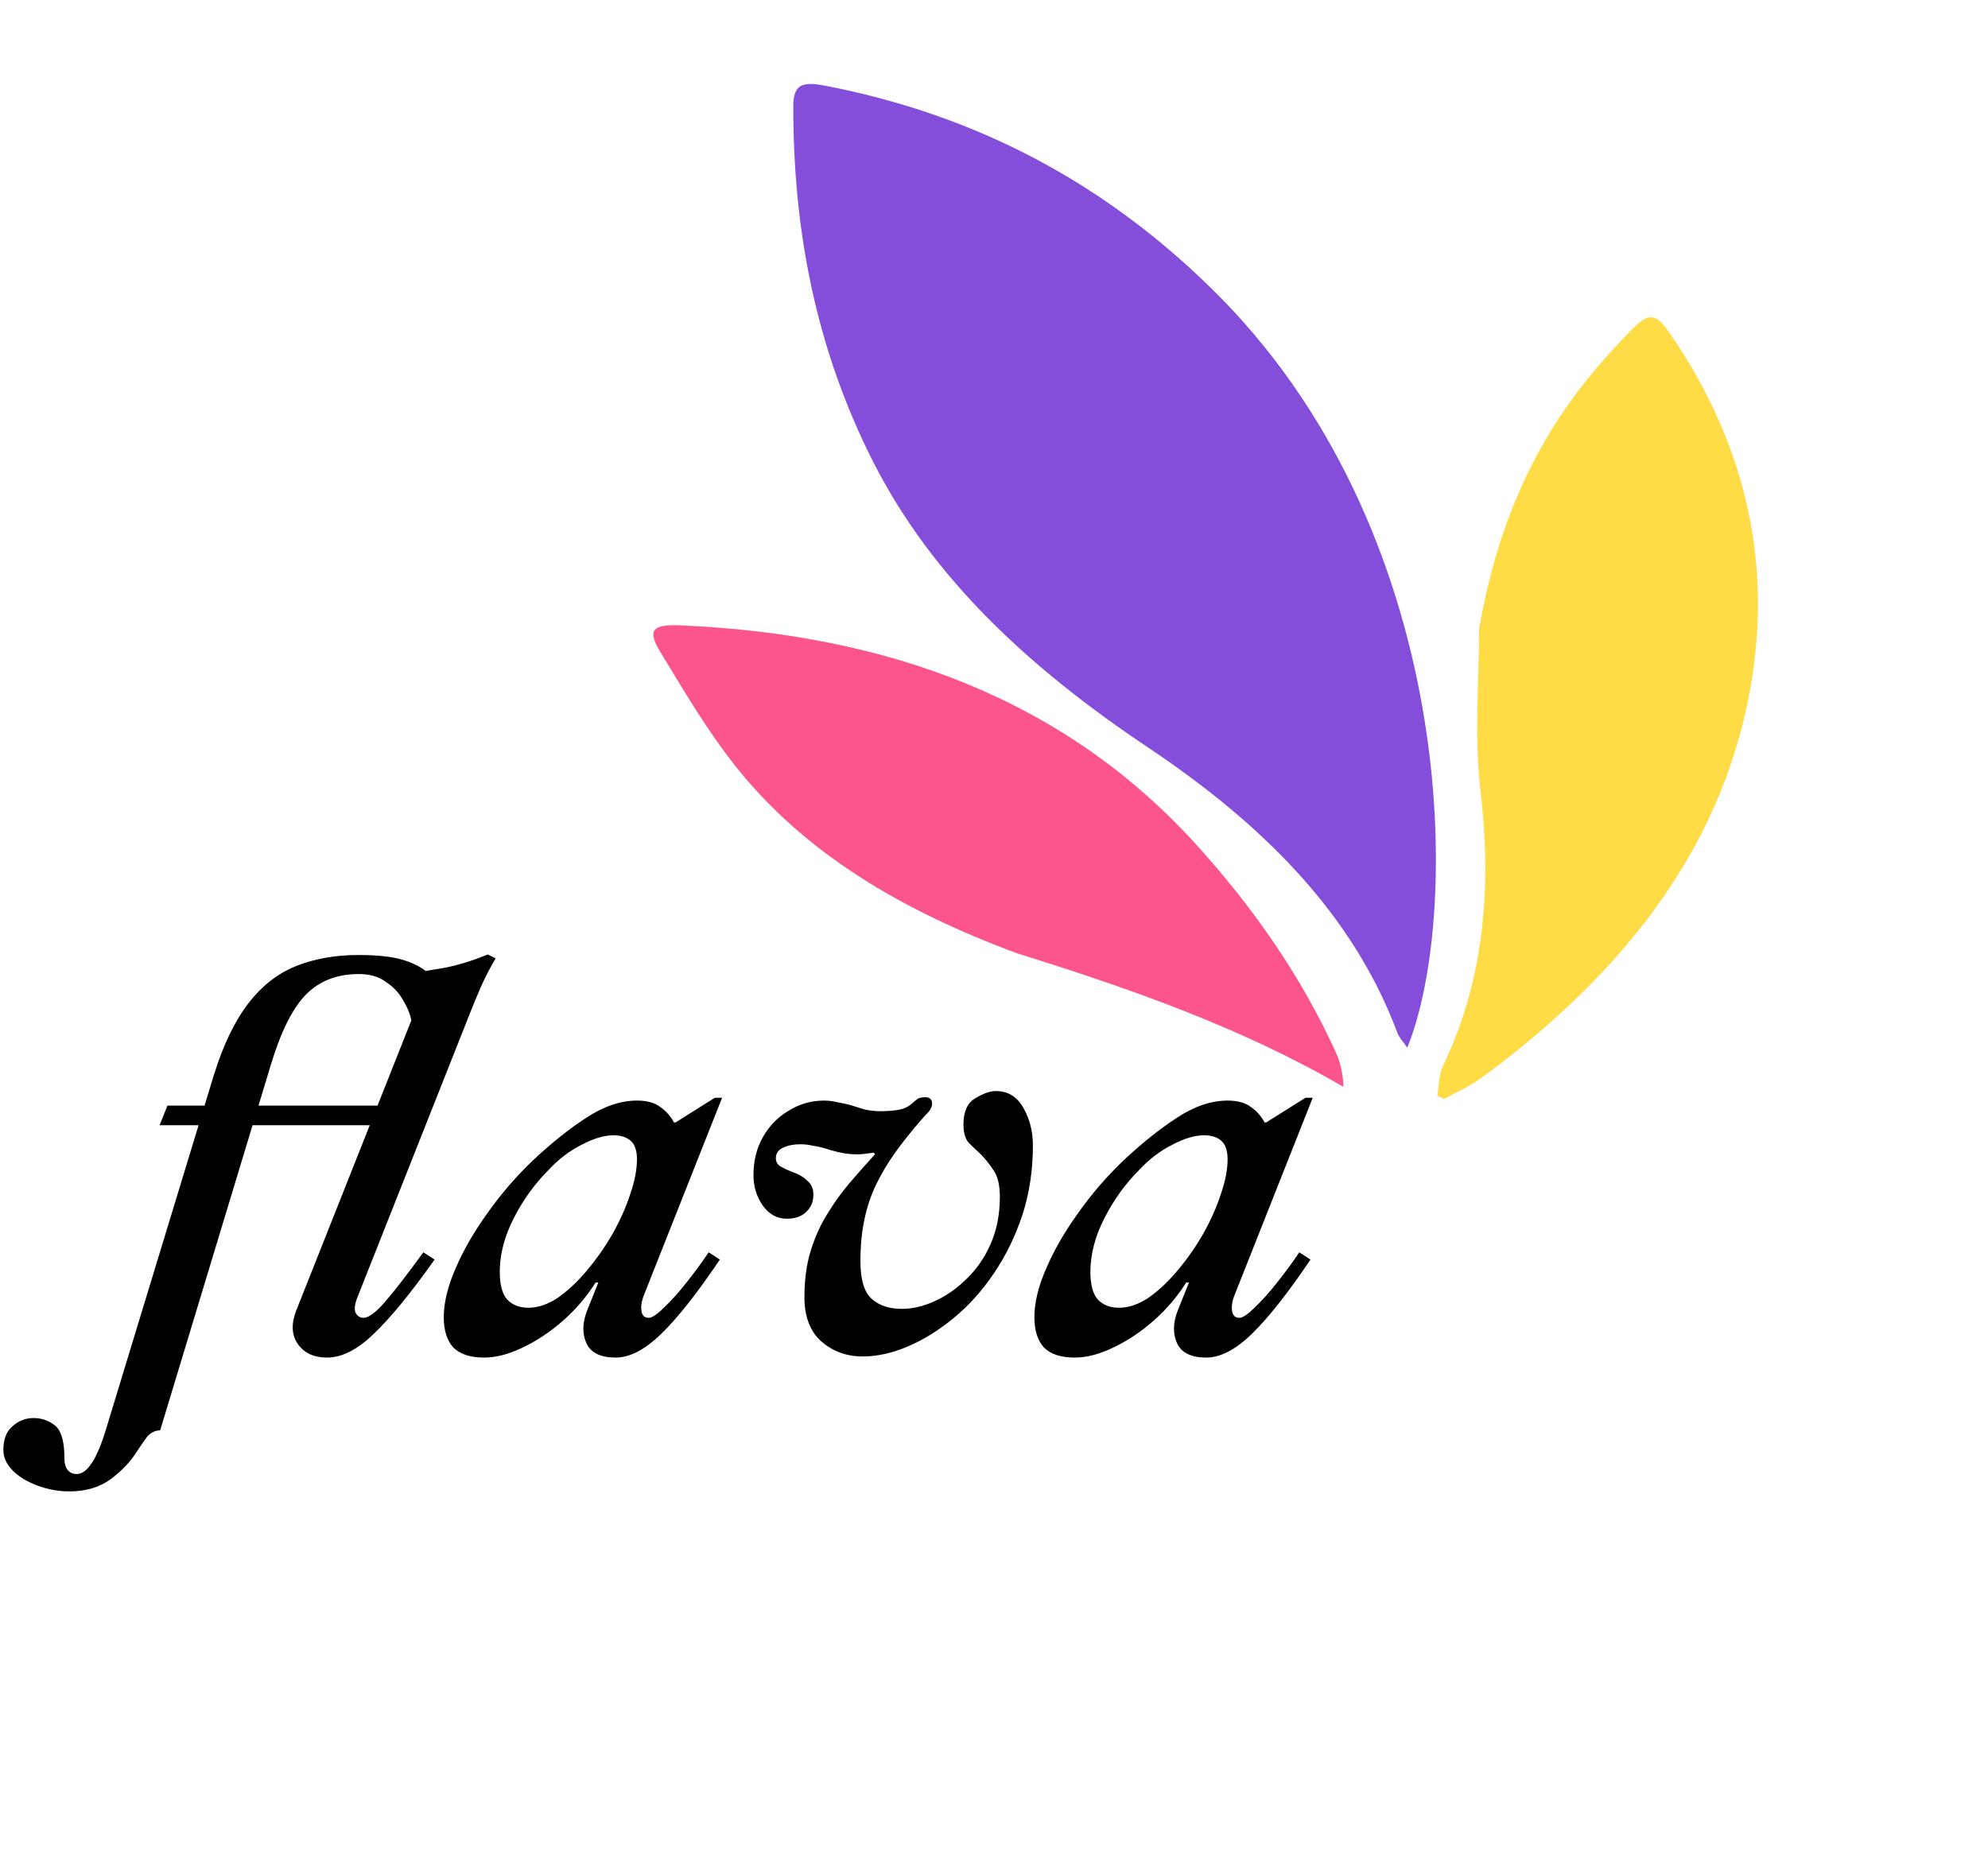 <svg aria-hidden='true' xmlns="http://www.w3.org/2000/svg" width="213" height="200" viewBox="0 0 213 200" fill="none">
  <path d="M115.148 145.48C113.668 145.48 112.568 145.12 111.848 144.4C111.168 143.64 110.828 142.56 110.828 141.16C110.828 139.6 111.248 137.86 112.088 135.94C112.928 133.98 114.068 132 115.508 130C116.948 127.96 118.568 126.08 120.368 124.36C122.328 122.52 124.228 121 126.068 119.8C127.948 118.56 129.768 117.94 131.528 117.94C132.568 117.94 133.388 118.16 133.988 118.6C134.628 119.04 135.128 119.6 135.488 120.28H135.668L139.868 117.64H140.648L132.308 138.7C132.028 139.38 131.928 139.98 132.008 140.5C132.088 140.98 132.348 141.22 132.788 141.22C133.148 141.22 133.708 140.84 134.468 140.08C135.268 139.32 136.088 138.4 136.928 137.32C137.808 136.2 138.568 135.16 139.208 134.2L140.408 134.98C138.008 138.54 135.928 141.18 134.168 142.9C132.408 144.62 130.768 145.48 129.248 145.48C127.648 145.48 126.608 144.98 126.128 143.98C125.648 142.94 125.668 141.76 126.188 140.44L127.388 137.44H127.088C126.168 138.92 125.008 140.28 123.608 141.52C122.248 142.72 120.808 143.68 119.288 144.4C117.808 145.12 116.428 145.48 115.148 145.48ZM119.888 140.14C120.928 140.14 121.988 139.78 123.068 139.06C124.148 138.3 125.188 137.32 126.188 136.12C127.228 134.88 128.148 133.56 128.948 132.16C129.748 130.72 130.368 129.32 130.808 127.96C131.288 126.56 131.528 125.32 131.528 124.24C131.528 123.32 131.308 122.66 130.868 122.26C130.428 121.86 129.808 121.66 129.008 121.66C128.008 121.66 126.868 122 125.588 122.68C124.308 123.32 123.128 124.22 122.048 125.38C120.568 126.86 119.328 128.58 118.328 130.54C117.328 132.5 116.828 134.42 116.828 136.3C116.828 137.66 117.088 138.64 117.608 139.24C118.168 139.84 118.928 140.14 119.888 140.14Z" fill="black"/>
  <path d="M92.428 145.36C90.708 145.36 89.228 144.82 87.988 143.74C86.788 142.66 86.188 141.08 86.188 139C86.188 137.16 86.408 135.52 86.848 134.08C87.288 132.64 87.868 131.34 88.588 130.18C89.308 128.98 90.108 127.86 90.988 126.82C91.908 125.74 92.828 124.7 93.748 123.7L93.628 123.52C93.348 123.56 93.048 123.6 92.728 123.64C92.408 123.68 92.148 123.7 91.948 123.7C91.348 123.7 90.828 123.66 90.388 123.58C89.948 123.5 89.448 123.38 88.888 123.22C88.328 123.02 87.768 122.88 87.208 122.8C86.688 122.68 86.208 122.62 85.768 122.62C85.048 122.62 84.428 122.74 83.908 122.98C83.388 123.22 83.128 123.6 83.128 124.12C83.128 124.52 83.308 124.82 83.668 125.02C84.028 125.22 84.408 125.4 84.808 125.56C85.528 125.8 86.088 126.12 86.488 126.52C86.928 126.88 87.148 127.38 87.148 128.02C87.148 128.78 86.888 129.4 86.368 129.88C85.888 130.36 85.188 130.6 84.268 130.6C83.268 130.6 82.428 130.14 81.748 129.22C81.068 128.26 80.728 127.16 80.728 125.92C80.728 124.4 81.068 123.04 81.748 121.84C82.428 120.64 83.348 119.7 84.508 119.02C85.668 118.3 86.928 117.94 88.288 117.94C88.768 117.94 89.248 118 89.728 118.12C90.208 118.2 90.668 118.3 91.108 118.42C91.628 118.58 92.148 118.74 92.668 118.9C93.228 119.02 93.788 119.08 94.348 119.08C94.948 119.08 95.528 119.04 96.088 118.96C96.688 118.88 97.188 118.68 97.588 118.36C97.908 118.08 98.148 117.88 98.308 117.76C98.508 117.64 98.788 117.58 99.148 117.58C99.628 117.58 99.868 117.82 99.868 118.3C99.868 118.58 99.728 118.88 99.448 119.2C99.168 119.48 98.928 119.74 98.728 119.98C97.648 121.22 96.708 122.4 95.908 123.52C95.108 124.64 94.428 125.78 93.868 126.94C93.308 128.1 92.888 129.36 92.608 130.72C92.328 132.04 92.188 133.52 92.188 135.16C92.188 137.12 92.588 138.46 93.388 139.18C94.188 139.9 95.268 140.26 96.628 140.26C97.788 140.26 98.968 139.98 100.168 139.42C101.408 138.86 102.548 138.06 103.588 137.02C104.668 135.98 105.528 134.72 106.168 133.24C106.808 131.76 107.128 130.1 107.128 128.26C107.128 127.02 106.908 126.08 106.468 125.44C106.028 124.76 105.568 124.18 105.088 123.7C104.608 123.26 104.168 122.84 103.768 122.44C103.408 122 103.228 121.36 103.228 120.52C103.228 119.12 103.648 118.18 104.488 117.7C105.328 117.18 106.068 116.92 106.708 116.92C107.988 116.92 108.968 117.52 109.648 118.72C110.328 119.92 110.668 121.26 110.668 122.74C110.668 125.42 110.288 127.92 109.528 130.24C108.768 132.52 107.748 134.6 106.468 136.48C105.228 138.32 103.808 139.9 102.208 141.22C100.608 142.54 98.968 143.56 97.288 144.28C95.608 145 93.988 145.36 92.428 145.36Z" fill="black"/>
  <path d="M51.867 145.48C50.387 145.48 49.287 145.12 48.567 144.4C47.887 143.64 47.547 142.56 47.547 141.16C47.547 139.6 47.967 137.86 48.807 135.94C49.647 133.98 50.787 132 52.227 130C53.667 127.96 55.287 126.08 57.087 124.36C59.047 122.52 60.947 121 62.787 119.8C64.667 118.56 66.487 117.94 68.247 117.94C69.287 117.94 70.107 118.16 70.707 118.6C71.347 119.04 71.847 119.6 72.207 120.28H72.387L76.587 117.64H77.367L69.027 138.7C68.747 139.38 68.647 139.98 68.727 140.5C68.807 140.98 69.067 141.22 69.507 141.22C69.867 141.22 70.427 140.84 71.187 140.08C71.987 139.32 72.807 138.4 73.647 137.32C74.527 136.2 75.287 135.16 75.927 134.2L77.127 134.98C74.727 138.54 72.647 141.18 70.887 142.9C69.127 144.62 67.487 145.48 65.967 145.48C64.367 145.48 63.327 144.98 62.847 143.98C62.367 142.94 62.387 141.76 62.907 140.44L64.107 137.44H63.807C62.887 138.92 61.727 140.28 60.327 141.52C58.967 142.72 57.527 143.68 56.007 144.4C54.527 145.12 53.147 145.48 51.867 145.48ZM56.607 140.14C57.647 140.14 58.707 139.78 59.787 139.06C60.867 138.3 61.907 137.32 62.907 136.12C63.947 134.88 64.867 133.56 65.667 132.16C66.467 130.72 67.087 129.32 67.527 127.96C68.007 126.56 68.247 125.32 68.247 124.24C68.247 123.32 68.027 122.66 67.587 122.26C67.147 121.86 66.527 121.66 65.727 121.66C64.727 121.66 63.587 122 62.307 122.68C61.027 123.32 59.847 124.22 58.767 125.38C57.287 126.86 56.047 128.58 55.047 130.54C54.047 132.5 53.547 134.42 53.547 136.3C53.547 137.66 53.807 138.64 54.327 139.24C54.887 139.84 55.647 140.14 56.607 140.14Z" fill="black"/>
  <path d="M7.44 159.82C6.28 159.82 5.16 159.62 4.08 159.22C2.96 158.82 2.06 158.28 1.38 157.6C0.7 156.92 0.36 156.18 0.36 155.38C0.36 154.22 0.7 153.36 1.38 152.8C2.02 152.24 2.76 151.96 3.6 151.96C4.48 151.96 5.26 152.24 5.94 152.8C6.58 153.36 6.9 154.5 6.9 156.22C6.9 156.82 7.02 157.26 7.26 157.54C7.5 157.82 7.82 157.96 8.22 157.96C9.34 157.96 10.38 156.38 11.34 153.22L22.92 115.18C23.92 111.98 25.14 109.44 26.58 107.56C28.02 105.68 29.72 104.34 31.68 103.54C33.68 102.74 35.92 102.34 38.4 102.34C40.36 102.34 41.9 102.5 43.02 102.82C44.14 103.14 45.04 103.58 45.72 104.14C46.4 104.66 47 105.22 47.52 105.82L44.1 109.48C43.98 108.76 43.68 108 43.2 107.2C42.76 106.4 42.14 105.74 41.34 105.22C40.58 104.66 39.62 104.38 38.46 104.38C36.14 104.38 34.26 105.1 32.82 106.54C31.38 107.98 30.12 110.48 29.04 114.04L17.16 153.28C16.64 153.28 16.18 153.5 15.78 153.94C15.42 154.42 15.02 155 14.58 155.68C13.94 156.68 13.04 157.62 11.88 158.5C10.68 159.38 9.2 159.82 7.44 159.82ZM17.1 120.58L17.94 118.48H42.48L41.58 120.58H17.1ZM35.04 145.48C33.64 145.48 32.6 145 31.92 144.04C31.24 143.08 31.18 141.88 31.74 140.44L44.4 108.52C44.72 107.72 44.74 107.16 44.46 106.84C44.22 106.48 43.86 106.24 43.38 106.12L42.18 104.62C44.3 104.26 46.1 103.96 47.58 103.72C49.06 103.44 50.62 102.96 52.26 102.28L53.1 102.7C52.58 103.58 52.08 104.54 51.6 105.58C51.16 106.58 50.76 107.54 50.4 108.46L38.28 139.06C38 139.78 37.94 140.32 38.1 140.68C38.3 141.04 38.58 141.22 38.94 141.22C39.5 141.22 40.28 140.64 41.28 139.48C42.28 138.32 43.64 136.56 45.36 134.2L46.56 134.98C44.04 138.54 41.88 141.18 40.08 142.9C38.32 144.62 36.64 145.48 35.04 145.48Z" fill="black"/>
  <path d="M109.008 102.17C96.756 97.642 86.175 91.475 78.695 81.969C75.691 78.151 73.256 73.983 70.76 69.884C69.325 67.527 69.85 66.883 72.953 67.017C95.268 67.978 114.172 75.018 128.231 90.575C134.38 97.379 139.474 104.726 143.133 112.788C143.629 113.88 143.895 115.052 143.94 116.476C133.109 110.166 121.276 106.001 109.008 102.17Z" fill="#FC558E"/>
  <path d="M129.666 30.788C156.273 56.669 156.659 97.838 150.778 112.271C150.341 111.627 149.908 111.186 149.718 110.677C144.909 97.786 135.067 88.171 123 80.097C110.559 71.774 99.997 62.172 93.566 49.51C87.377 37.325 84.965 24.53 85 11.3C85.006 9.061 85.978 8.717 88.368 9.177C104.868 12.351 118.394 19.756 129.666 30.788Z" fill="#844DDA"/>
  <path d="M158.475 67.411C160.14 57.761 163.527 48.912 169.778 41.008C171.264 39.129 172.889 37.324 174.577 35.576C176.658 33.422 177.358 33.447 178.987 35.827C186.699 47.099 189.724 59.303 187.779 72.272C185.09 90.199 174.261 104.137 158.637 115.567C157.454 116.432 156.026 117.046 154.712 117.777C154.474 117.654 154.237 117.53 154 117.407C154.187 116.353 154.142 115.215 154.598 114.258C159.177 104.659 159.804 94.742 158.602 84.508C157.947 78.942 158.458 73.273 158.475 67.411Z" fill="#FFDB45"/>
</svg>